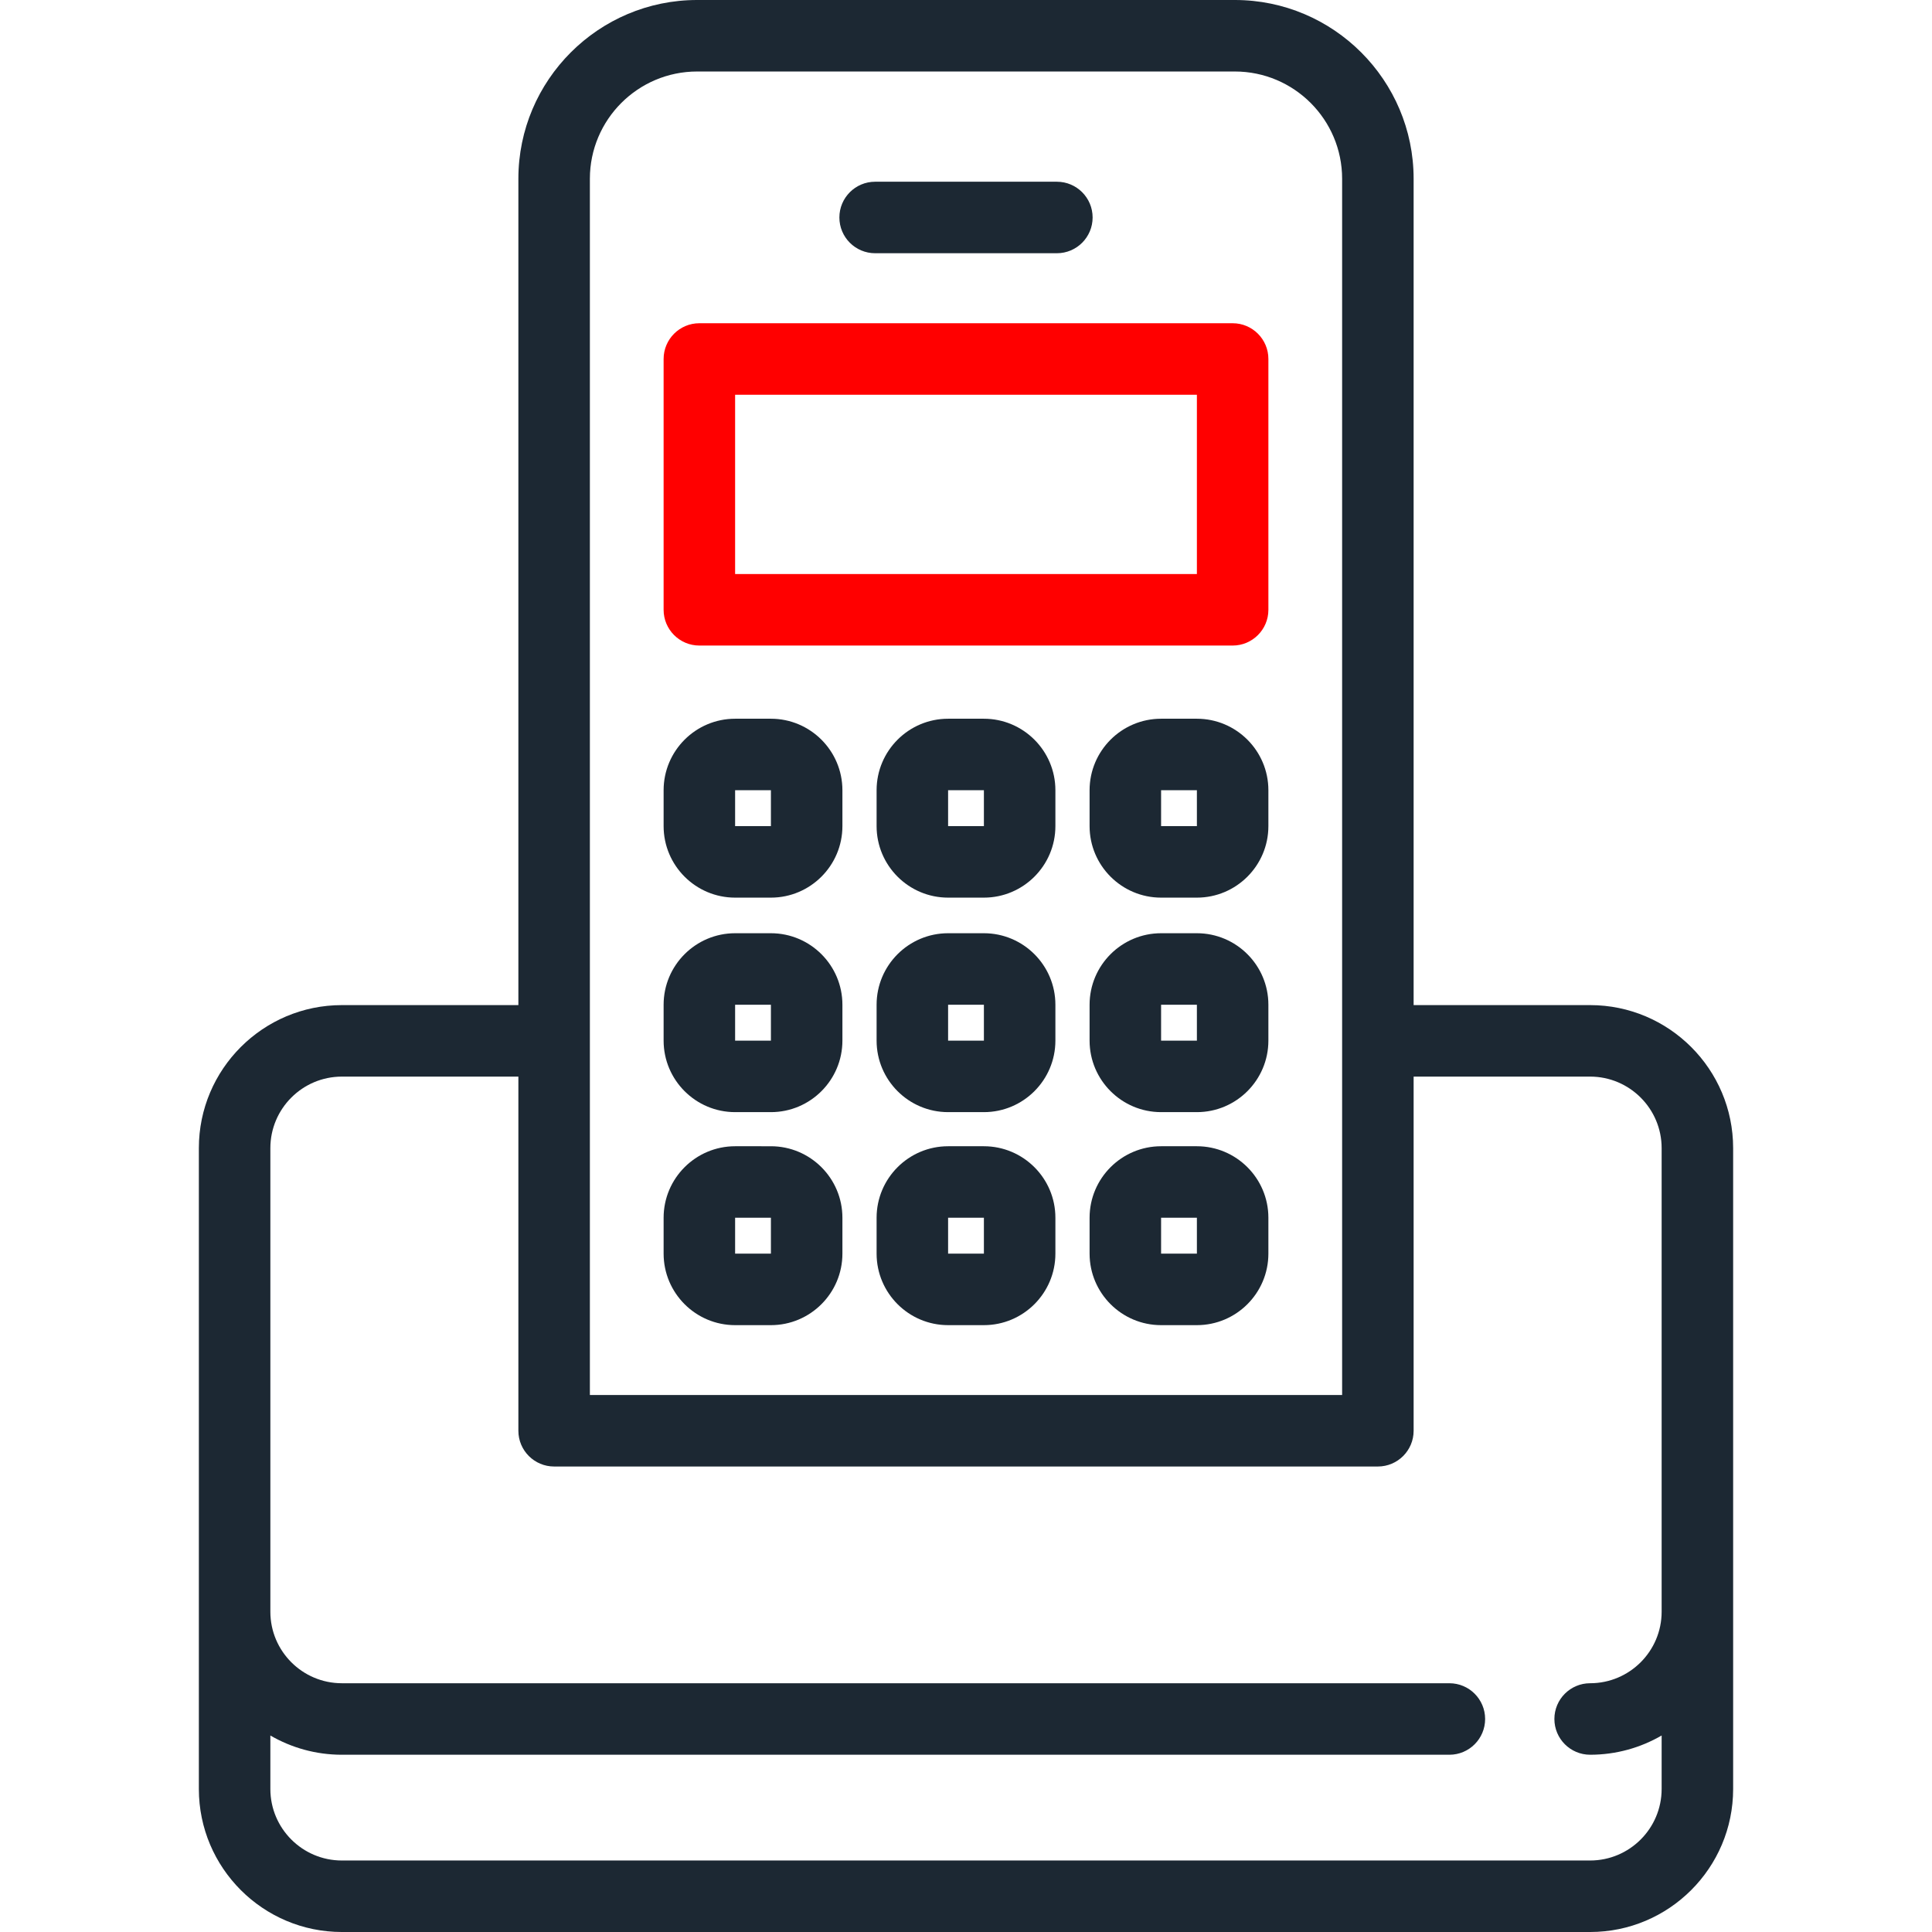 <?xml version="1.0" encoding="iso-8859-1"?>
<!-- Generator: Adobe Illustrator 17.1.0, SVG Export Plug-In . SVG Version: 6.00 Build 0)  -->
<!DOCTYPE svg PUBLIC "-//W3C//DTD SVG 1.1//EN" "http://www.w3.org/Graphics/SVG/1.1/DTD/svg11.dtd">
<svg version="1.1" id="Capa_1" xmlns="http://www.w3.org/2000/svg" xmlns:xlink="http://www.w3.org/1999/xlink" x="0px" y="0px"
	 viewBox="0 0 432.333 432.333" style="enable-background:new 0 0 432.333 432.333;fill:#1C2833" xml:space="preserve">
<g>
	<path d="M355.833,224.917h-39.5V40c0-22.056-17.944-40-40-40H156c-22.056,0-40,17.944-40,40v184.917H76.5
		c-17.645,0-32,14.355-32,32v103.542v0.208v39.667c0,17.645,14.355,32,32,32h279.334c17.645,0,32-14.355,32-32v-39.667v-0.208
		V256.917C387.833,239.271,373.478,224.917,355.833,224.917z M132,40c0-13.233,10.766-24,24-24h120.334c13.233,0,24,10.767,24,24
		v272.167H132V40z M355.833,416.333H76.5c-8.822,0-16-7.178-16-16v-11.971c4.711,2.732,10.173,4.305,16,4.305h247.834
		c4.418,0,8-3.582,8-8s-3.582-8-8-8H76.5c-8.822,0-16-7.178-16-16v-0.208V256.917c0-8.822,7.178-16,16-16H116v79.25
		c0,4.418,3.582,8,8,8h184.334c4.418,0,8-3.582,8-8v-79.25h39.5c8.822,0,16,7.178,16,16v103.542v0.208c0,8.822-7.178,16-16,16
		c-4.418,0-8,3.582-8,8s3.582,8,8,8c5.826,0,11.289-1.573,16-4.305v11.972C371.833,409.155,364.656,416.333,355.833,416.333z"/>
	<path class="red" style="fill:red" d="M156.5,144.458h119.334c4.418,0,8-3.582,8-8V80.333c0-4.418-3.582-8-8-8H156.5c-4.418,0-8,3.582-8,8v56.125
		C148.5,140.876,152.081,144.458,156.5,144.458z M164.5,88.333h103.334v40.125H164.5V88.333z"/>
	<path d="M164.5,200.868h8.011c8.822,0,16-7.178,16-16v-8.035c0-8.822-7.178-16-16-16H164.5c-8.822,0-16,7.178-16,16v8.035
		C148.5,193.69,155.677,200.868,164.5,200.868z M164.5,176.833h8.011l0.001,8.035H164.5V176.833z"/>
	<path d="M220.171,160.833h-8.01c-8.822,0-16,7.178-16,16v8.035c0,8.822,7.178,16,16,16h8.01c8.822,0,16-7.178,16-16v-8.035
		C236.171,168.011,228.994,160.833,220.171,160.833z M212.161,184.868v-8.035h8.01l0.002,8.035H212.161z"/>
	<path d="M267.833,160.833h-8.011c-8.822,0-16,7.178-16,16v8.035c0,8.822,7.178,16,16,16h8.011c8.822,0,16-7.178,16-16v-8.035
		C283.833,168.011,276.656,160.833,267.833,160.833z M259.823,184.868v-8.035h8.011l0.002,8.035H259.823z"/>
	<path d="M164.5,248.868h8.011c8.822,0,16-7.178,16-16v-8.035c0-8.822-7.178-16-16-16H164.5c-8.822,0-16,7.178-16,16v8.035
		C148.5,241.69,155.677,248.868,164.5,248.868z M164.5,224.833h8.011l0.001,8.035H164.5V224.833z"/>
	<path d="M220.171,208.833h-8.01c-8.822,0-16,7.178-16,16v8.035c0,8.822,7.178,16,16,16h8.01c8.822,0,16-7.178,16-16v-8.035
		C236.171,216.011,228.994,208.833,220.171,208.833z M212.161,232.868v-8.035h8.01l0.002,8.035H212.161z"/>
	<path d="M267.833,208.833h-8.011c-8.822,0-16,7.178-16,16v8.035c0,8.822,7.178,16,16,16h8.011c8.822,0,16-7.178,16-16v-8.035
		C283.833,216.011,276.656,208.833,267.833,208.833z M259.823,232.868v-8.035h8.011l0.002,8.035H259.823z"/>
	<path d="M164.5,296.535h8.011c8.822,0,16-7.178,16-16V272.5c0-8.822-7.178-16-16-16H164.5c-8.822,0-16,7.178-16,16v8.035
		C148.5,289.357,155.677,296.535,164.5,296.535z M164.5,272.5h8.011l0.001,8.035H164.5V272.5z"/>
	<path d="M220.171,256.5h-8.01c-8.822,0-16,7.178-16,16v8.035c0,8.822,7.178,16,16,16h8.01c8.822,0,16-7.178,16-16V272.5
		C236.171,263.678,228.994,256.5,220.171,256.5z M212.161,280.535V272.5h8.01l0.002,8.035H212.161z"/>
	<path d="M267.833,256.5h-8.011c-8.822,0-16,7.178-16,16v8.035c0,8.822,7.178,16,16,16h8.011c8.822,0,16-7.178,16-16V272.5
		C283.833,263.678,276.656,256.5,267.833,256.5z M259.823,280.535V272.5h8.011l0.002,8.035H259.823z"/>
	<path d="M195.833,56.667H236.5c4.418,0,8-3.582,8-8s-3.582-8-8-8h-40.667c-4.418,0-8,3.582-8,8S191.415,56.667,195.833,56.667z"/>
</g>
<g>
</g>
<g>
</g>
<g>
</g>
<g>
</g>
<g>
</g>
<g>
</g>
<g>
</g>
<g>
</g>
<g>
</g>
<g>
</g>
<g>
</g>
<g>
</g>
<g>
</g>
<g>
</g>
<g>
</g>
</svg>
